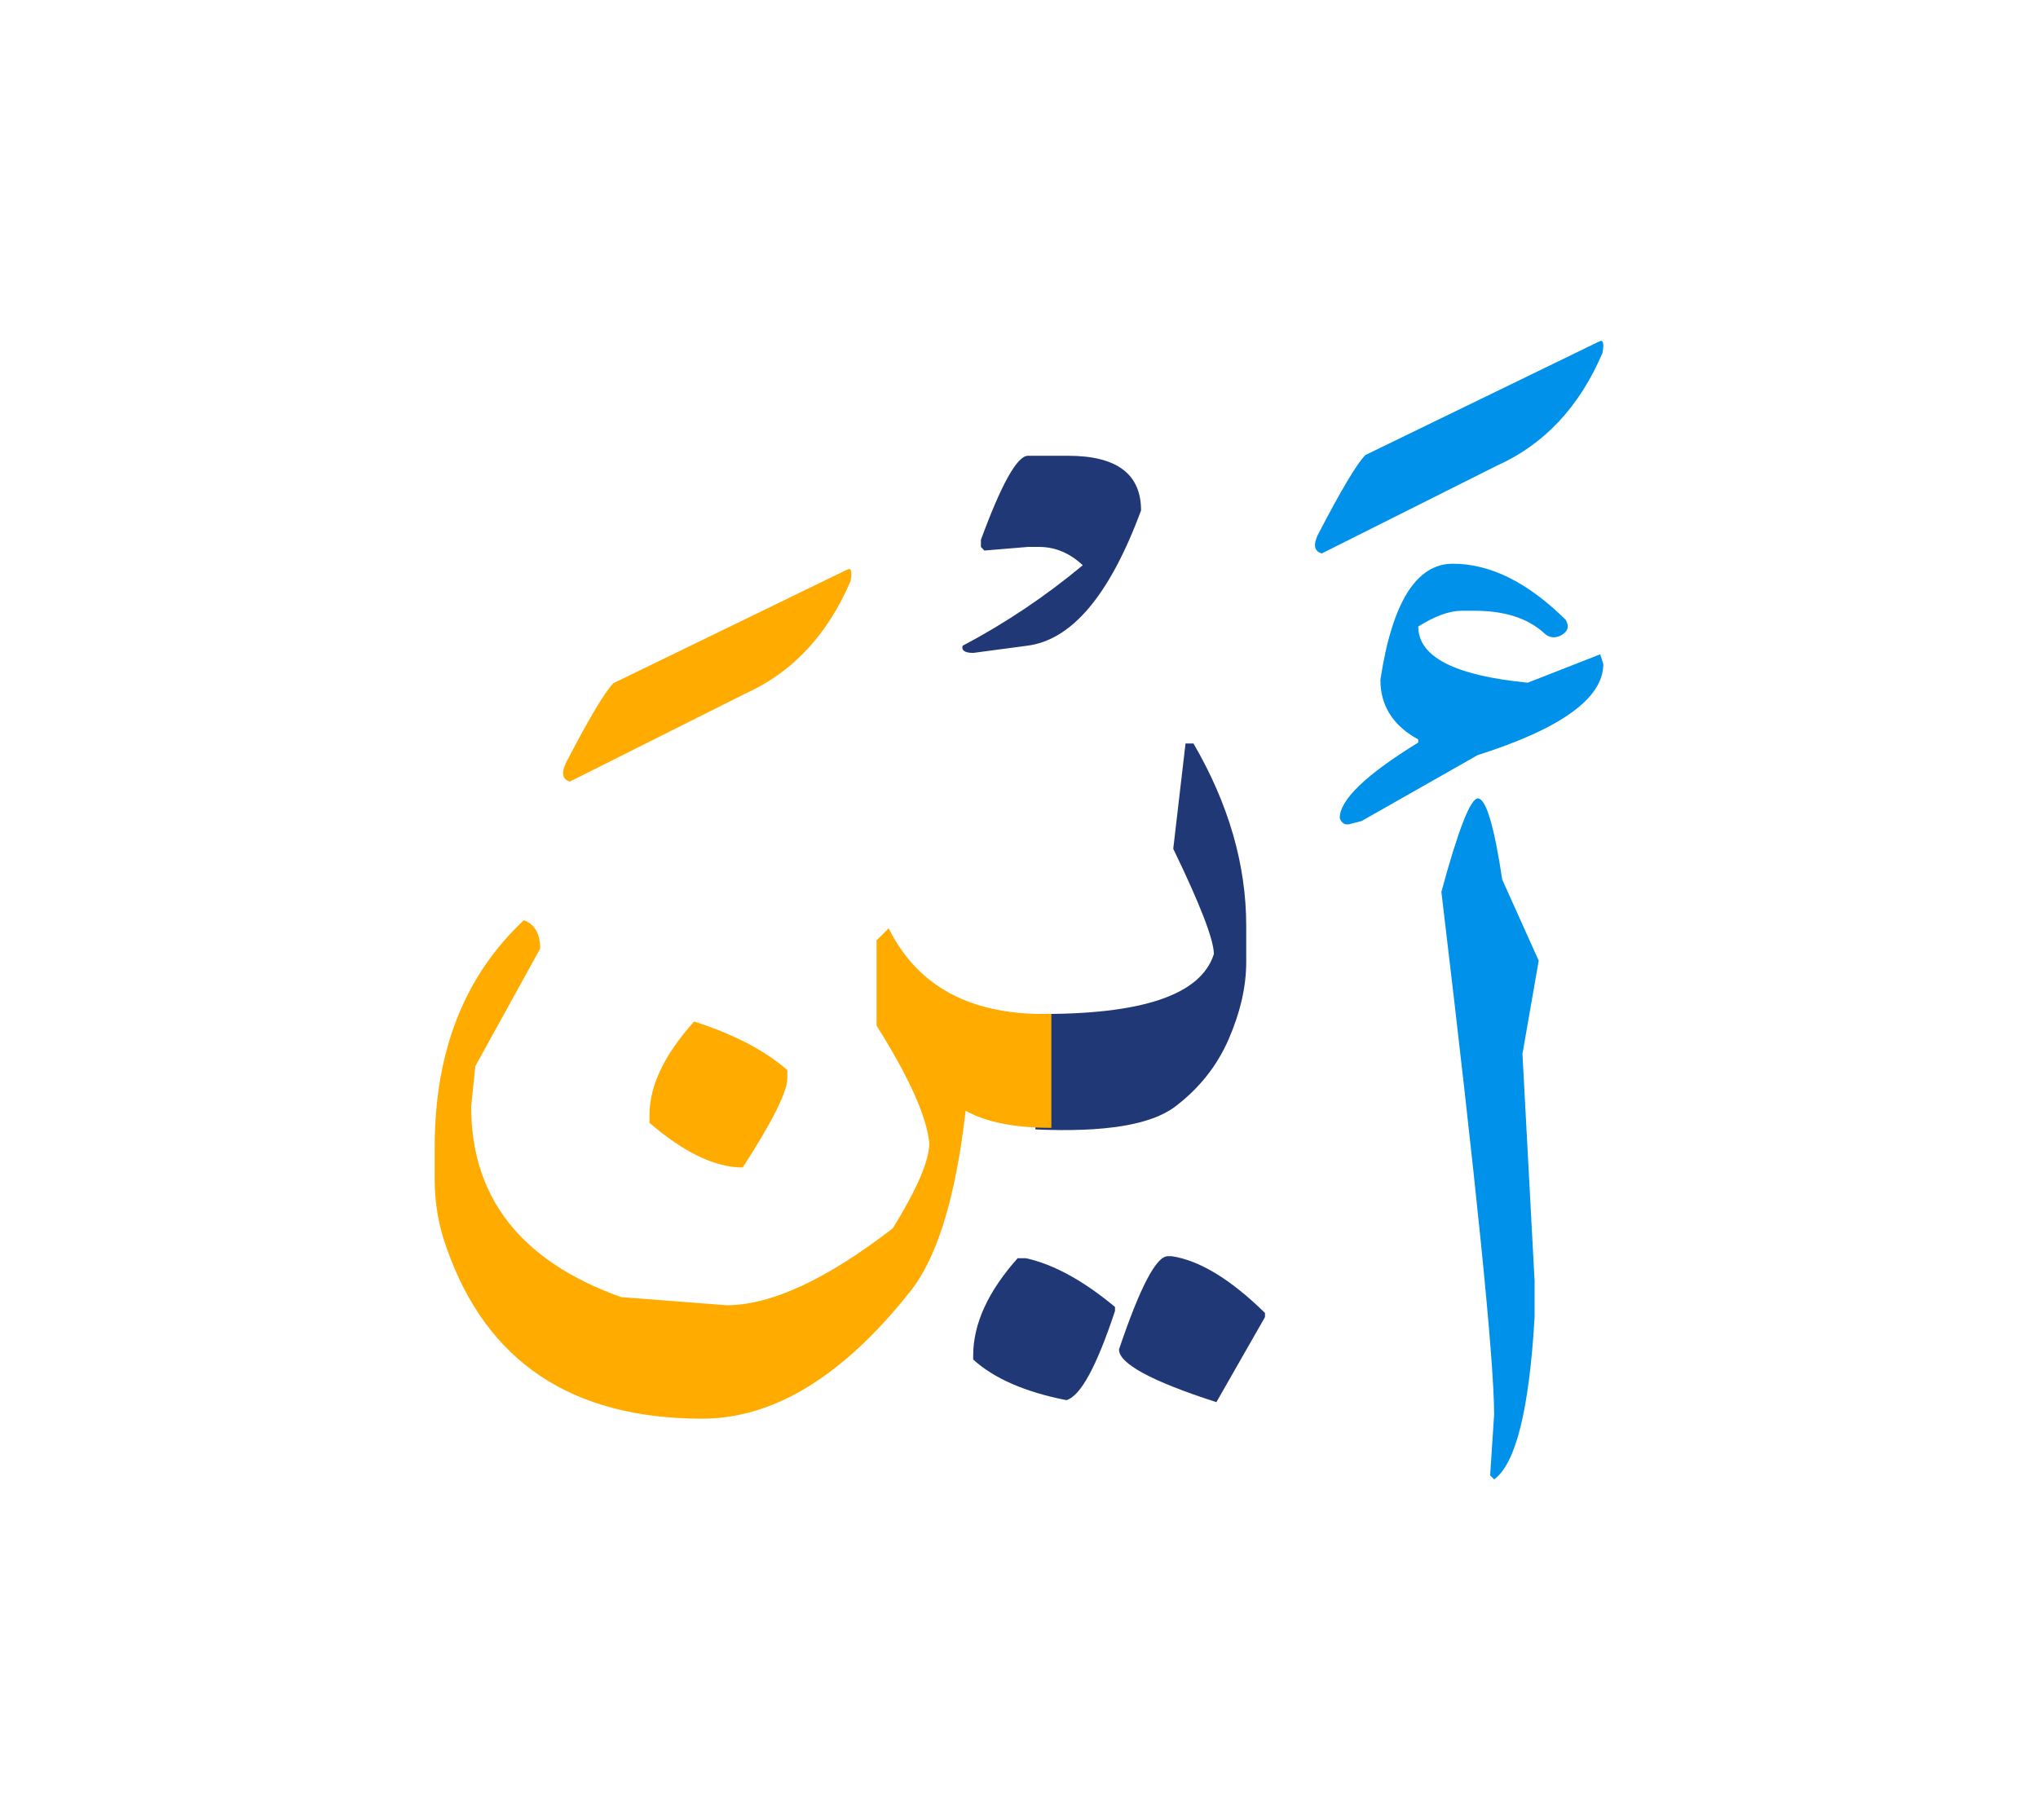 <svg id="vector" xmlns="http://www.w3.org/2000/svg" width="75" height="67" viewBox="0 0 83 73"><path fill="#0091EA" d="M60.188,31.951c0.33,0 0.662,1.106 0.992,3.304l1.486,3.303l-0.662,3.797l0.494,9.247v1.479c-0.219,3.775 -0.768,5.973 -1.648,6.606l-0.162,-0.162l0.162,-2.479c0,-2.227 -0.719,-9.326 -2.148,-21.292C59.391,33.219 59.885,31.951 60.188,31.951z" id="path_0"/><path fill="#213877" d="M41.445,50.678h0.332c1.127,0.246 2.338,0.908 3.633,1.986v0.162c-0.746,2.254 -1.4,3.465 -1.979,3.634c-1.684,-0.331 -2.943,-0.88 -3.797,-1.655v-0.162C39.635,53.347 40.242,52.03 41.445,50.678z" id="path_1"/><path fill="#213877" d="M47.559,50.597h0.162c1.127,0.169 2.395,0.937 3.797,2.311v0.169l-1.979,3.465c-2.643,-0.852 -3.967,-1.57 -3.967,-2.147C46.426,51.864 47.088,50.597 47.559,50.597z" id="path_2"/><path fill="#213877" d="M42.168,40.728c4.324,0.042 6.74,-0.768 7.268,-2.438c0,-0.577 -0.549,-2.007 -1.654,-4.289l0.5,-4.289h0.324c1.438,2.472 2.148,4.951 2.148,7.423v1.486c0,0.993 -0.24,2.035 -0.711,3.127c-0.473,1.092 -1.205,2.015 -2.184,2.755c-0.986,0.746 -2.881,1.056 -5.691,0.929V40.728z" id="path_3"/><path fill="#213877" d="M41.865,17.992h1.633c1.979,0 2.973,0.739 2.973,2.226c-1.281,3.465 -2.838,5.304 -4.67,5.515l-2.162,0.289c-0.346,0 -0.486,-0.099 -0.438,-0.289c1.748,-0.923 3.381,-2.021 4.896,-3.282c-0.535,-0.5 -1.127,-0.746 -1.775,-0.746h-0.457l-1.775,0.147l-0.141,-0.147v-0.289C40.787,19.133 41.428,17.992 41.865,17.992z" id="path_4"/><path fill="#FFAB00" d="M28.268,41.037c1.627,0.521 2.889,1.184 3.797,1.979v0.331c0,0.55 -0.605,1.762 -1.816,3.635c-1.127,0 -2.389,-0.605 -3.797,-1.817v-0.331C26.451,43.65 27.057,42.39 28.268,41.037z" id="path_5"/><path fill="#FFAB00" d="M42.818,45.368c-1.5,0 -2.662,-0.231 -3.492,-0.697c-0.408,3.578 -1.176,6.051 -2.311,7.431c-2.719,3.409 -5.529,5.113 -8.416,5.113c-5.311,0 -8.775,-2.31 -10.402,-6.93c-0.324,-0.881 -0.494,-1.817 -0.494,-2.811v-1.317c0,-3.908 1.211,-6.986 3.635,-9.247C21.773,37.079 22,37.459 22,38.065l-2.641,4.789l-0.17,1.647c0,3.719 2.035,6.304 6.105,7.762l4.297,0.331c1.811,0 4.072,-1.05 6.77,-3.134c0.986,-1.6 1.486,-2.754 1.486,-3.473c-0.113,-1.099 -0.832,-2.69 -2.148,-4.782v-3.473l0.492,-0.492c1.197,2.408 3.408,3.57 6.627,3.486V45.368z" id="path_6"/><path fill="#FFAB00" d="M34.494,22.634c0.17,-0.099 0.219,0.056 0.148,0.457c-0.938,2.198 -2.375,3.733 -4.311,4.6l-7.121,3.571c-0.303,-0.085 -0.359,-0.331 -0.168,-0.747c0.949,-1.831 1.598,-2.916 1.943,-3.261L34.494,22.634z" id="path_7"/><path fill="#0091EA" d="M65.117,13.342c0.17,-0.099 0.219,0.056 0.148,0.457c-0.938,2.198 -2.373,3.733 -4.311,4.6l-7.121,3.571c-0.303,-0.085 -0.359,-0.331 -0.168,-0.747c0.951,-1.831 1.598,-2.916 1.943,-3.261L65.117,13.342z" id="path_8"/><path fill="#0091EA" d="M59.17,22.389c1.521,0 3.057,0.761 4.598,2.289c0.148,0.261 0.092,0.465 -0.176,0.62c-0.268,0.147 -0.514,0.112 -0.732,-0.105c-0.662,-0.592 -1.598,-0.888 -2.811,-0.888h-0.514c-0.508,0 -1.098,0.219 -1.775,0.641c0,1.24 1.486,2 4.459,2.289l2.951,-1.155l0.127,0.395c0,1.388 -1.711,2.627 -5.121,3.712l-4.725,2.684l-0.494,0.127c-0.189,0.042 -0.324,-0.043 -0.395,-0.247c0,-0.746 1.07,-1.768 3.197,-3.078v-0.126c-1.027,-0.563 -1.541,-1.374 -1.541,-2.43C56.697,23.96 57.684,22.389 59.17,22.389z" id="path_9"/></svg>